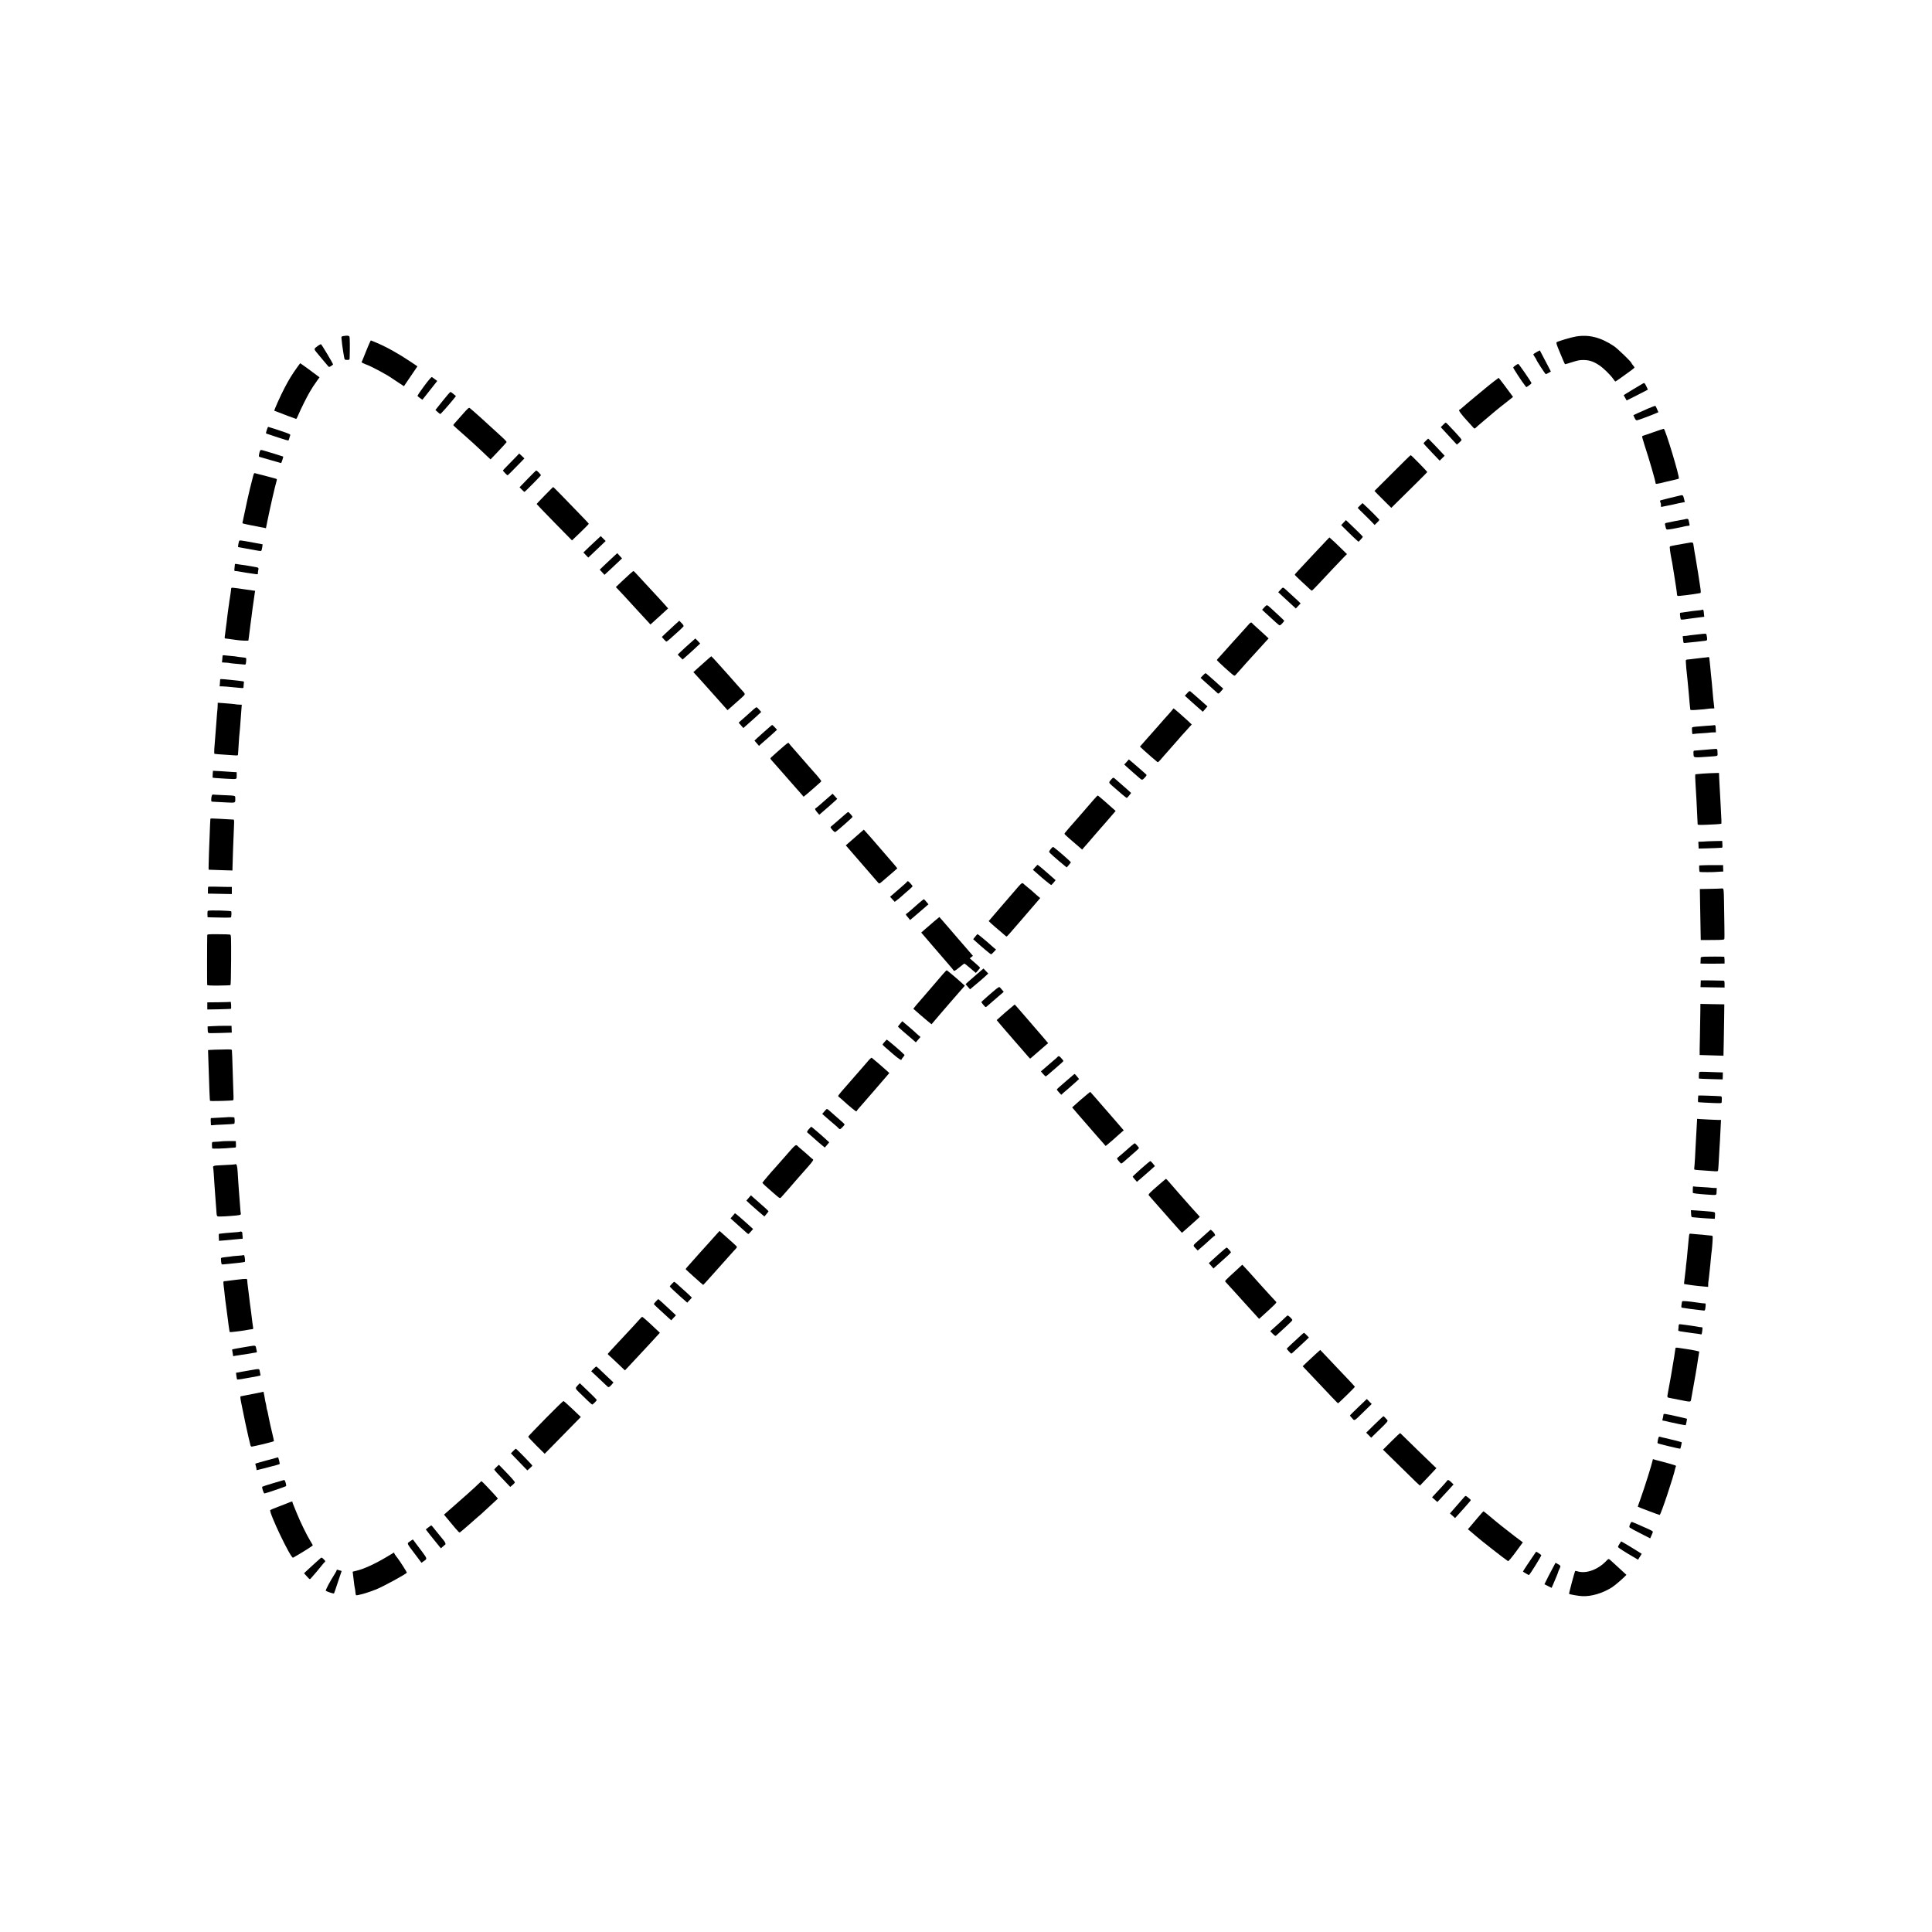 <?xml version="1.0" standalone="no"?>
<!DOCTYPE svg PUBLIC "-//W3C//DTD SVG 20010904//EN"
 "http://www.w3.org/TR/2001/REC-SVG-20010904/DTD/svg10.dtd">
<svg version="1.0" xmlns="http://www.w3.org/2000/svg"
 width="3150pt" height="3150pt" viewBox="0 0 3150 3150"
 preserveAspectRatio="xMidYMid meet">
<g transform="translate(0,3150) scale(0.1,-0.1)"
fill="#000000" stroke="none">
<path d="M5600 26021 c-30 -5 -35 -10 -33 -31 2 -38 21 -189 27 -215 2 -5 6
-32 10 -60 13 -83 13 -84 56 -83 40 0 40 1 41 42 5 155 3 324 -3 337 -7 17
-38 20 -98 10z"/>
<path d="M25692 26013 c-73 -12 -285 -75 -311 -92 -11 -7 -4 -33 39 -137 46
-113 89 -213 96 -222 1 -2 45 10 97 27 114 36 137 41 202 41 95 0 166 -23 260
-86 66 -43 182 -157 227 -221 16 -24 32 -43 36 -43 4 0 55 34 112 76 58 42
126 92 153 111 26 19 47 38 47 41 0 4 -11 20 -25 36 -14 16 -25 33 -25 37 0
17 -229 238 -285 275 -217 145 -410 193 -623 157z"/>
<path d="M5997 25843 c-25 -60 -56 -135 -68 -168 -12 -33 -26 -65 -31 -72 -10
-12 15 -26 105 -59 33 -12 213 -105 272 -141 11 -7 27 -15 35 -19 8 -4 26 -15
40 -25 14 -9 72 -48 130 -86 l106 -70 31 46 c17 25 67 98 110 162 l79 116
-105 71 c-203 136 -391 241 -569 317 -46 19 -85 35 -86 35 -2 0 -24 -48 -49
-107z"/>
<path d="M5184 25862 c-66 -48 -67 -52 -31 -97 68 -82 192 -231 203 -242 8 -8
19 -6 42 9 18 11 32 23 32 27 0 14 -185 324 -196 328 -6 2 -28 -9 -50 -25z"/>
<path d="M25052 25759 c-29 -16 -52 -33 -52 -37 0 -4 11 -24 25 -44 14 -20 25
-40 25 -43 0 -13 144 -235 153 -235 5 0 26 9 46 21 l37 21 -39 76 c-41 80
-138 265 -141 269 -1 1 -25 -11 -54 -28z"/>
<path d="M4839 25502 c-77 -107 -127 -189 -197 -322 -70 -134 -176 -369 -169
-377 3 -2 11 -6 19 -7 7 -2 27 -9 43 -16 59 -25 287 -110 294 -110 5 0 21 30
36 68 40 94 138 292 188 376 40 68 54 89 124 189 l33 45 -113 84 c-61 46 -133
98 -158 115 l-45 31 -55 -76z"/>
<path d="M24710 25543 c-19 -13 -36 -28 -38 -34 -4 -9 144 -235 191 -293 l23
-29 42 28 c23 15 42 33 42 39 -1 15 -203 309 -215 312 -6 1 -26 -9 -45 -23z"/>
<path d="M6917 25208 c-63 -84 -112 -157 -110 -163 2 -5 21 -22 42 -36 l38
-26 49 61 c27 33 81 102 121 153 l72 92 -37 27 c-20 15 -42 31 -49 36 -8 6
-47 -38 -126 -144z"/>
<path d="M24359 25283 c-88 -69 -70 -54 -299 -244 -102 -85 -201 -168 -220
-186 -19 -18 -38 -33 -42 -33 -31 0 20 -71 154 -215 25 -27 56 -61 67 -74 23
-26 22 -27 80 29 9 8 57 49 106 90 50 41 92 77 95 80 5 6 133 112 160 133 8 7
59 46 112 88 l97 77 -31 43 c-53 73 -200 269 -203 269 -2 0 -36 -26 -76 -57z"/>
<path d="M26790 25249 c-43 -24 -259 -154 -286 -172 l-31 -20 24 -43 24 -43
127 63 c70 35 148 75 174 89 l46 25 -24 50 c-28 58 -33 63 -54 51z"/>
<path d="M7217 24963 l-118 -148 36 -32 c19 -18 39 -33 44 -33 8 0 128 135
216 243 l39 49 -40 34 c-21 18 -44 33 -49 34 -6 0 -64 -66 -128 -147z"/>
<path d="M26875 24841 c-60 -27 -140 -62 -177 -79 l-67 -31 19 -43 c15 -32 25
-42 40 -41 21 3 221 77 302 112 l47 20 -21 48 c-11 26 -23 51 -27 55 -3 4 -55
-15 -116 -41z"/>
<path d="M7549 24753 c-52 -58 -109 -122 -126 -142 -18 -20 -33 -39 -33 -42 0
-3 28 -30 61 -59 34 -30 67 -59 73 -65 6 -5 31 -28 56 -49 51 -44 203 -183
259 -236 21 -19 65 -61 98 -93 l61 -57 129 135 c70 74 130 140 132 146 2 6
-16 29 -40 51 -24 22 -71 66 -105 97 -165 153 -417 380 -455 408 -13 11 -30
-3 -110 -94z"/>
<path d="M23528 24573 l-37 -38 60 -65 c33 -36 92 -100 131 -142 l71 -77 38
32 c20 18 38 37 38 44 1 11 -28 46 -113 137 -109 117 -138 146 -145 146 -4 0
-23 -17 -43 -37z"/>
<path d="M4365 24530 c-3 -5 -12 -29 -19 -54 -13 -42 -13 -44 8 -49 11 -3 93
-30 181 -60 88 -30 163 -52 168 -48 4 4 9 16 11 27 2 10 9 31 14 45 11 27 10
27 -81 60 -78 28 -266 89 -273 89 -2 0 -6 -4 -9 -10z"/>
<path d="M26960 24454 c-85 -30 -160 -56 -167 -57 -7 -2 -15 -6 -19 -9 -3 -4
14 -69 39 -145 76 -230 179 -586 180 -620 0 -19 13 -17 175 23 81 19 158 38
172 40 14 3 28 8 32 12 18 19 -222 813 -245 811 -7 0 -82 -25 -167 -55z"/>
<path d="M23248 24314 c-21 -19 -38 -38 -38 -42 0 -4 59 -70 132 -146 l131
-137 40 40 41 40 -49 53 c-70 76 -169 179 -196 205 l-24 22 -37 -35z"/>
<path d="M4240 24150 c-5 -10 -12 -35 -16 -57 -6 -37 -4 -41 17 -45 13 -3 94
-26 180 -52 86 -25 159 -46 162 -46 6 0 39 101 34 106 -3 3 -246 78 -315 97
-49 14 -53 14 -62 -3z"/>
<path d="M8417 24055 c-26 -27 -86 -88 -132 -135 -47 -47 -85 -88 -85 -92 0
-8 68 -78 76 -78 4 0 96 91 227 227 l47 49 -42 40 -43 40 -48 -51z"/>
<path d="M22920 24004 c-41 -41 -173 -173 -293 -292 l-217 -216 47 -50 c27
-27 88 -89 138 -138 l89 -88 63 62 c35 35 166 165 293 289 126 124 230 229
230 233 0 10 -261 276 -269 275 -3 0 -40 -34 -81 -75z"/>
<path d="M8603 23692 l-132 -137 36 -37 c21 -21 40 -38 44 -38 8 0 263 257
268 271 3 10 -65 80 -78 78 -3 0 -65 -62 -138 -137z"/>
<path d="M4127 23738 c-19 -67 -82 -328 -93 -383 -2 -11 -17 -81 -33 -155 -16
-74 -32 -147 -35 -163 -2 -15 -7 -36 -11 -46 -3 -11 -2 -22 3 -25 8 -5 216
-48 287 -60 17 -2 44 -7 60 -11 l31 -7 22 109 c50 244 122 560 151 660 9 32 9
33 -32 44 -23 6 -80 21 -127 34 -81 22 -132 35 -156 40 -6 2 -21 6 -32 9 -18
6 -22 0 -35 -46z"/>
<path d="M8883 23424 c-73 -74 -133 -138 -133 -142 1 -4 130 -139 288 -300
l288 -293 137 131 c75 73 137 135 137 140 0 4 -85 95 -189 201 -104 107 -233
240 -288 297 -55 56 -102 102 -104 102 -2 -1 -64 -62 -136 -136z"/>
<path d="M27385 23419 c-16 -5 -43 -11 -60 -14 -16 -3 -70 -16 -120 -29 -49
-13 -102 -27 -117 -30 -25 -6 -27 -8 -17 -34 6 -15 10 -28 10 -29 -4 -15 1
-53 7 -50 4 3 23 8 42 11 64 11 205 41 235 50 6 1 31 6 58 11 26 4 47 8 47 9
-1 0 -7 26 -14 56 -13 59 -22 64 -71 49z"/>
<path d="M22175 23259 l-39 -39 39 -41 c22 -22 71 -71 109 -107 38 -37 82 -81
98 -99 l30 -32 39 37 c21 20 39 41 39 45 0 8 -157 166 -241 243 l-34 31 -40
-38z"/>
<path d="M27479 23036 c-2 -2 -22 -6 -44 -9 -22 -3 -76 -13 -120 -22 -44 -10
-89 -19 -100 -21 -79 -15 -74 -10 -61 -67 9 -42 15 -52 31 -51 30 0 163 24
225 39 54 14 102 23 128 24 8 1 11 8 9 19 -3 9 -8 34 -12 55 -5 30 -10 37 -29
37 -12 0 -25 -2 -27 -4z"/>
<path d="M21905 22979 l-38 -41 112 -111 c63 -62 127 -123 143 -136 l29 -24
35 37 c19 20 34 40 34 44 0 7 -98 104 -231 230 l-45 42 -39 -41z"/>
<path d="M9750 22718 c-25 -22 -89 -82 -142 -133 l-96 -93 39 -41 40 -42 46
43 c25 24 89 84 142 135 l96 92 -40 40 -40 40 -45 -41z"/>
<path d="M21631 22692 c-24 -26 -105 -112 -180 -191 -75 -80 -167 -179 -206
-220 -38 -41 -85 -91 -102 -110 -18 -19 -33 -38 -33 -42 0 -4 50 -54 112 -111
62 -57 122 -113 135 -125 13 -13 28 -23 32 -23 5 0 60 55 122 122 168 180 297
317 391 414 l59 60 -97 95 c-53 52 -102 99 -108 104 -7 6 -28 24 -47 42 l-34
31 -44 -46z"/>
<path d="M3897 22673 c-11 -34 -19 -93 -14 -93 3 0 65 -11 138 -25 214 -40
227 -42 238 -36 5 4 13 29 16 56 l7 50 -129 24 c-255 47 -250 47 -256 24z"/>
<path d="M27495 22643 c-38 -7 -113 -20 -165 -29 -52 -9 -99 -20 -103 -24 -8
-7 5 -102 28 -220 3 -14 7 -36 10 -50 2 -14 11 -70 20 -125 9 -55 18 -111 20
-125 2 -14 11 -74 21 -135 9 -60 17 -118 16 -128 0 -10 5 -20 13 -23 11 -5
256 26 330 40 11 3 26 5 34 5 11 1 13 13 8 59 -4 31 -9 68 -12 82 -3 14 -7 43
-10 65 -4 33 -21 138 -61 380 -2 17 -10 57 -16 90 -6 33 -12 73 -14 90 -9 71
-5 69 -119 48z"/>
<path d="M10001 22423 c-35 -32 -100 -93 -144 -135 l-79 -76 39 -42 39 -42 74
68 c41 38 105 98 143 134 l69 66 -39 42 -39 43 -63 -58z"/>
<path d="M3830 22302 c0 -4 -3 -31 -6 -59 -6 -51 -5 -53 17 -54 13 0 31 -2 39
-4 54 -11 219 -37 299 -47 18 -2 32 3 27 10 -3 4 -1 26 4 48 10 45 7 50 -40
58 -19 3 -57 10 -85 15 -27 5 -68 12 -90 15 -100 13 -122 17 -143 21 -12 2
-22 1 -22 -3z"/>
<path d="M10270 22143 c-30 -27 -93 -86 -142 -132 l-87 -83 27 -28 c15 -15 64
-67 109 -116 110 -121 122 -133 233 -254 54 -58 119 -129 146 -158 l49 -54 25
22 c22 19 112 101 224 204 l39 36 -19 22 c-10 13 -36 41 -56 63 -20 22 -49 54
-64 70 -14 17 -52 57 -83 90 -31 33 -104 112 -162 175 -138 151 -175 190 -181
190 -3 0 -29 -21 -58 -47z"/>
<path d="M20878 21885 l-37 -41 97 -90 c53 -50 118 -109 144 -133 l46 -42 39
42 39 41 -55 53 c-31 28 -80 74 -110 101 -30 27 -63 58 -75 69 -47 44 -49 44
-88 0z"/>
<path d="M3769 21903 c0 -10 -2 -27 -4 -38 -2 -11 -7 -42 -10 -70 -3 -27 -8
-57 -10 -65 -2 -8 -7 -39 -10 -69 -4 -30 -9 -63 -11 -75 -2 -12 -6 -41 -9 -66
-3 -25 -7 -61 -10 -80 -3 -19 -7 -57 -10 -85 -3 -27 -7 -61 -10 -75 -2 -14 -7
-50 -10 -80 -3 -30 -8 -67 -11 -82 -3 -23 0 -28 16 -29 11 -1 23 -2 28 -3 4
-1 36 -6 72 -10 36 -5 72 -10 80 -11 52 -9 190 -15 190 -8 0 4 4 37 10 73 5
36 11 90 15 120 3 30 8 66 10 80 2 14 9 63 15 110 19 153 21 164 30 225 5 33
12 80 15 105 3 25 8 57 10 71 l5 26 -148 21 c-244 36 -242 36 -243 15z"/>
<path d="M20615 21599 l-37 -41 48 -45 c161 -149 218 -199 231 -206 11 -7 24
2 49 29 19 20 33 40 32 44 -2 4 -41 42 -88 85 -47 43 -105 97 -130 120 -65 59
-64 59 -105 14z"/>
<path d="M27749 21556 c-2 -2 -35 -7 -74 -10 -38 -3 -79 -8 -90 -10 -11 -2
-47 -7 -80 -12 -33 -4 -63 -8 -67 -10 -5 -1 -18 -2 -29 -3 -19 -1 -21 -5 -16
-51 3 -27 8 -53 11 -58 3 -5 26 -6 53 -2 27 5 111 16 189 26 l141 18 -3 25
c-2 14 -4 41 -6 59 -2 28 -15 41 -29 28z"/>
<path d="M10990 21302 c-46 -42 -110 -102 -142 -132 l-57 -55 32 -37 c18 -21
37 -38 42 -38 6 0 29 17 53 38 137 120 221 199 227 211 3 9 -8 29 -32 52 l-38
38 -85 -77z"/>
<path d="M20370 21331 c-8 -10 -51 -58 -95 -106 -44 -48 -87 -96 -95 -105 -8
-9 -48 -53 -88 -97 -39 -44 -89 -100 -110 -123 -20 -24 -61 -69 -89 -99 -29
-31 -53 -59 -53 -62 0 -11 241 -231 278 -253 8 -5 20 0 30 12 9 10 45 50 79
88 34 38 71 80 83 94 12 14 43 48 68 75 26 28 67 73 91 100 52 58 130 144 180
198 l35 37 -50 48 c-27 26 -88 81 -134 122 -47 41 -86 78 -88 83 -6 13 -27 7
-42 -12z"/>
<path d="M27705 21159 c-138 -15 -171 -19 -190 -23 -11 -3 -34 -5 -52 -5 -21
-1 -31 -5 -28 -13 3 -7 6 -33 8 -58 3 -41 6 -45 28 -43 76 6 314 32 345 38 21
5 23 23 8 93 -5 24 -2 24 -119 11z"/>
<path d="M11250 21013 c-47 -41 -111 -101 -143 -131 l-58 -55 40 -40 40 -40
83 73 c46 41 88 79 93 84 6 6 33 32 61 57 l50 46 -38 42 c-21 22 -40 41 -41
41 -1 -1 -40 -35 -87 -77z"/>
<path d="M3629 20808 c0 -7 -3 -34 -5 -60 l-5 -48 33 -2 c48 -2 80 -5 109 -11
15 -3 66 -8 115 -12 49 -4 99 -8 110 -10 19 -3 22 3 27 48 3 29 2 55 -1 58 -4
4 -38 10 -76 13 -38 4 -71 8 -75 10 -3 2 -46 7 -95 11 -49 4 -99 9 -112 11
-15 3 -24 -1 -25 -8z"/>
<path d="M11564 20773 c-17 -16 -58 -51 -90 -80 -32 -29 -84 -75 -114 -102
l-55 -50 31 -33 c17 -18 49 -53 71 -78 22 -25 51 -57 64 -71 26 -29 78 -87
269 -301 l122 -137 81 71 c45 39 111 98 146 130 71 67 72 52 -5 138 -18 19
-42 47 -55 61 -13 15 -47 53 -75 85 -29 33 -62 71 -75 85 -33 35 -160 177
-182 203 -35 40 -97 106 -100 106 -1 0 -16 -12 -33 -27z"/>
<path d="M27838 20784 c-2 -1 -34 -5 -73 -8 -38 -4 -104 -11 -145 -17 -41 -6
-88 -11 -105 -12 -26 -2 -30 -6 -29 -32 0 -34 14 -184 19 -218 2 -12 6 -56 10
-97 3 -41 8 -88 10 -105 2 -16 6 -59 9 -95 10 -122 19 -225 22 -240 1 -8 3
-21 3 -28 1 -10 21 -12 89 -7 87 5 182 15 211 20 9 2 33 4 54 4 l38 1 -6 58
c-3 31 -8 73 -11 92 -2 19 -6 64 -9 100 -7 96 -24 268 -30 315 -2 17 -7 65
-10 109 -4 43 -9 85 -10 95 -2 9 -4 28 -4 42 -1 16 -7 26 -16 26 -8 0 -16 -1
-17 -3z"/>
<path d="M19614 20489 l-39 -41 70 -64 c39 -36 95 -86 125 -112 30 -26 62 -55
71 -64 22 -25 29 -22 69 24 l34 40 -36 32 c-20 18 -71 64 -113 102 -78 70 -84
75 -121 106 -20 17 -22 16 -60 -23z"/>
<path d="M3589 20413 c-1 -10 -3 -37 -4 -60 l-4 -43 47 -1 c26 -1 56 -3 67 -4
11 -2 54 -6 95 -9 41 -4 99 -9 128 -12 51 -5 52 -5 53 23 0 15 3 40 5 56 3 19
0 27 -11 28 -8 1 -18 2 -22 3 -8 2 -118 15 -183 21 -180 18 -170 18 -171 -2z"/>
<path d="M19356 20198 l-38 -41 34 -31 c56 -52 132 -119 173 -155 22 -19 50
-43 63 -55 l23 -21 38 44 38 44 -41 36 c-23 20 -43 38 -46 41 -8 8 -173 153
-191 167 -13 11 -21 6 -53 -29z"/>
<path d="M3549 19998 c0 -24 -2 -50 -3 -58 -3 -13 -9 -90 -21 -255 -2 -22 -6
-74 -9 -115 -7 -77 -12 -149 -22 -282 -3 -43 -1 -78 3 -79 39 -5 72 -8 158
-13 55 -4 128 -9 163 -11 62 -4 62 -4 63 23 1 15 2 38 4 52 1 14 5 78 9 144 4
65 9 125 11 135 1 9 6 59 10 111 3 52 8 113 10 135 1 22 6 82 10 133 l7 92
-34 1 c-18 0 -40 2 -48 3 -26 6 -132 16 -222 22 l-88 6 -1 -44z"/>
<path d="M12289 19937 c-118 -107 -203 -182 -225 -200 -14 -11 -22 -23 -17
-26 4 -3 23 -23 40 -44 l33 -37 87 77 c49 43 93 82 99 88 6 5 32 30 58 53 l47
44 -33 38 c-18 21 -37 39 -43 39 -5 0 -26 -14 -46 -32z"/>
<path d="M19117 19930 c-8 -12 -34 -42 -58 -68 -24 -26 -59 -65 -78 -87 -19
-22 -62 -71 -96 -110 -34 -38 -116 -130 -181 -204 l-118 -134 64 -60 c36 -33
87 -78 114 -101 27 -22 57 -48 66 -56 9 -8 23 -21 33 -28 19 -16 13 -22 112
93 91 104 112 128 176 200 29 33 63 71 74 84 11 14 27 32 35 41 8 9 50 55 93
102 l77 86 -57 55 c-67 63 -232 207 -238 207 -2 0 -10 -9 -18 -20z"/>
<path d="M12560 19657 c-14 -12 -56 -49 -94 -82 -38 -33 -91 -80 -117 -105
l-48 -45 37 -43 37 -43 30 28 c17 15 46 41 65 57 19 15 72 62 117 103 l82 75
-36 39 c-20 21 -39 39 -42 39 -4 0 -17 -10 -31 -23z"/>
<path d="M27927 19674 c-1 -1 -49 -5 -107 -8 -58 -4 -134 -10 -170 -14 -64 -7
-65 -7 -64 -37 4 -93 2 -87 32 -81 15 3 74 8 132 11 58 3 114 8 125 10 11 2
39 4 61 4 l41 1 -2 38 c-1 20 -3 47 -4 59 -1 15 -7 21 -21 20 -12 -1 -22 -2
-23 -3z"/>
<path d="M12785 19339 c-60 -51 -186 -163 -211 -187 -19 -19 -18 -22 24 -68
20 -22 62 -69 92 -104 30 -34 60 -68 65 -74 6 -6 57 -65 115 -131 58 -66 109
-125 115 -131 5 -6 34 -38 64 -72 l53 -62 52 42 c45 38 191 164 223 195 7 6
13 15 13 19 0 6 -85 111 -100 124 -4 3 -51 57 -106 120 -54 63 -111 129 -126
145 -14 17 -36 41 -48 55 -12 14 -47 54 -78 89 -31 35 -61 70 -65 77 -12 21
-17 18 -82 -37z"/>
<path d="M27897 19284 c-1 -1 -47 -5 -102 -9 -88 -6 -125 -9 -173 -14 -9 -1
-13 -14 -11 -43 5 -78 -20 -73 274 -53 125 9 120 7 119 46 -4 87 1 80 -55 77
-28 -2 -51 -4 -52 -4z"/>
<path d="M18368 19076 l-38 -41 43 -40 c23 -22 72 -65 107 -95 36 -30 76 -65
90 -78 48 -45 55 -45 94 -1 30 32 34 42 24 52 -28 26 -176 156 -228 199 l-55
46 -37 -42z"/>
<path d="M3468 18879 c-2 -30 -3 -55 -2 -57 3 -5 61 -9 214 -18 196 -10 178
-15 179 51 l0 55 -32 1 c-18 1 -45 2 -62 4 -16 2 -89 7 -161 11 l-132 7 -4
-54z"/>
<path d="M27765 18887 c-66 -5 -121 -10 -122 -11 -6 -6 -5 -55 1 -151 10 -155
22 -372 31 -580 1 -38 3 -76 4 -84 1 -12 29 -13 169 -7 92 4 176 8 187 11 11
2 23 4 28 4 7 1 5 52 -8 286 -2 44 -7 136 -11 205 -4 69 -8 141 -9 160 -1 19
-4 67 -5 106 l-3 72 -71 -2 c-39 0 -125 -5 -191 -9z"/>
<path d="M18124 18798 c-52 -59 -52 -54 11 -111 117 -104 228 -197 236 -197 4
0 22 18 39 40 l32 41 -29 27 c-15 15 -67 60 -113 100 -47 41 -97 85 -112 98
-32 30 -39 30 -64 2z"/>
<path d="M13505 18498 c-38 -33 -99 -86 -134 -117 -34 -31 -67 -57 -72 -59
-17 -7 -9 -27 25 -67 l34 -39 63 55 c90 77 125 108 181 159 l49 45 -38 42 -38
42 -70 -61z"/>
<path d="M3461 18541 c-7 -5 -14 -31 -16 -60 -3 -46 -1 -51 19 -52 11 0 44 -2
71 -4 28 -2 105 -6 172 -9 134 -6 130 -8 129 63 -1 52 15 48 -196 57 -85 3
-157 8 -160 9 -3 2 -12 0 -19 -4z"/>
<path d="M17833 18463 c-33 -38 -71 -81 -84 -97 -13 -16 -31 -36 -39 -45 -9
-9 -56 -63 -105 -121 -50 -57 -97 -111 -105 -120 -28 -30 -125 -143 -137 -160
-14 -20 -24 -9 165 -172 l116 -100 24 29 c14 15 39 44 56 63 17 19 69 80 116
135 47 55 94 109 105 121 11 11 56 62 100 114 44 51 95 109 112 130 l33 38
-77 68 c-41 38 -90 80 -106 94 -17 14 -48 40 -68 58 -20 17 -39 32 -42 32 -3
0 -32 -30 -64 -67z"/>
<path d="M13808 18247 c-7 -6 -29 -25 -48 -41 -19 -15 -68 -58 -109 -95 -41
-36 -82 -72 -92 -79 -25 -17 -24 -21 15 -66 25 -28 38 -36 49 -30 27 16 277
236 277 245 0 11 -60 79 -70 79 -5 0 -15 -6 -22 -13z"/>
<path d="M3430 18146 c-1 -6 -3 -47 -5 -91 -12 -248 -28 -735 -23 -735 1 0 90
-3 196 -7 l192 -6 1 54 c2 117 14 441 24 670 4 81 3 106 -7 106 -386 22 -378
22 -378 9z"/>
<path d="M14044 17939 c-21 -18 -87 -76 -146 -128 l-108 -94 53 -61 c28 -33
54 -63 57 -66 4 -3 95 -108 204 -235 109 -126 206 -238 215 -248 16 -16 18
-16 51 10 53 44 119 101 192 165 l68 60 -29 37 c-17 20 -40 48 -53 62 -13 14
-102 117 -198 229 -96 112 -196 226 -221 253 l-45 50 -40 -34z"/>
<path d="M27837 17783 c-2 -1 -35 -3 -75 -5 l-72 -2 3 -56 2 -55 130 3 c113 3
216 7 250 11 6 0 10 13 9 29 -1 15 -3 39 -3 54 l-1 27 -121 -2 c-66 -1 -121
-3 -122 -4z"/>
<path d="M17133 17658 c-18 -21 -30 -44 -27 -51 6 -13 129 -122 228 -202 l58
-48 34 39 c18 21 33 41 34 44 0 10 -201 187 -280 246 -12 9 -21 4 -47 -28z"/>
<path d="M16876 17359 l-35 -41 32 -27 c17 -14 43 -37 57 -50 51 -48 201 -171
209 -171 4 0 22 18 40 40 l32 40 -28 24 c-15 13 -44 38 -63 56 -66 60 -197
170 -203 170 -3 0 -21 -19 -41 -41z"/>
<path d="M27754 17392 l-50 -3 0 -49 c1 -26 4 -51 8 -55 6 -7 234 -7 288 0 14
1 41 3 61 4 l36 1 -2 53 -1 52 -144 0 c-80 0 -168 -1 -196 -3z"/>
<path d="M14788 17123 c-1 -5 -52 -51 -113 -103 -60 -52 -122 -105 -136 -118
l-27 -23 38 -42 38 -41 35 27 c19 15 41 32 49 39 7 7 47 42 88 78 133 115 125
106 109 127 -50 63 -71 77 -81 56z"/>
<path d="M16607 17048 c-30 -35 -103 -119 -162 -188 -59 -69 -119 -139 -134
-155 -14 -17 -63 -74 -109 -127 l-82 -96 42 -40 c24 -22 74 -66 113 -98 38
-33 83 -71 100 -86 16 -16 33 -28 36 -28 7 0 56 54 133 145 32 38 61 72 65 75
3 3 31 34 61 70 30 36 59 70 65 76 13 14 41 47 143 166 l82 96 -27 22 c-16 12
-48 41 -73 64 -25 23 -67 59 -95 81 -27 22 -54 45 -60 50 -36 38 -40 37 -98
-27z"/>
<path d="M3395 17041 c-3 -2 -5 -28 -5 -58 l0 -53 78 -1 c42 -1 130 -2 195 -4
l117 -2 0 58 0 58 -107 1 c-60 1 -145 3 -191 4 -45 1 -85 0 -87 -3z"/>
<path d="M28065 17014 c-5 -2 -86 -4 -180 -6 l-170 -3 3 -190 c2 -105 5 -278
7 -385 1 -107 3 -209 4 -226 l1 -31 190 1 c160 1 191 3 194 16 3 8 3 103 1
210 -2 107 -5 288 -6 402 -3 176 -6 207 -19 211 -8 2 -19 2 -25 1z"/>
<path d="M14985 16778 c-38 -34 -99 -86 -133 -117 -35 -31 -68 -57 -73 -59
-13 -5 -11 -18 4 -34 7 -7 22 -26 34 -41 l21 -28 104 88 c57 48 114 97 128
110 14 12 35 30 47 41 l21 18 -35 42 c-19 23 -38 42 -41 41 -4 0 -38 -28 -77
-61z"/>
<path d="M3390 16650 c-6 -3 -9 -28 -8 -56 l3 -49 55 -2 c157 -5 321 -6 325
-1 8 8 12 87 5 99 -8 12 -361 21 -380 9z"/>
<path d="M15225 16473 c-49 -42 -116 -99 -147 -127 l-58 -51 206 -240 c114
-132 229 -266 258 -299 28 -32 55 -65 59 -72 13 -23 25 -17 102 46 40 33 76
60 79 60 4 0 47 -34 96 -76 l90 -77 35 39 c19 21 34 42 35 46 0 3 -38 39 -85
80 l-84 73 26 20 26 21 -99 115 c-111 128 -144 167 -159 183 -5 6 -35 40 -65
76 -30 36 -57 67 -60 70 -3 3 -32 37 -65 75 -33 39 -69 80 -80 92 l-20 21 -90
-75z"/>
<path d="M3379 16252 c-3 -71 -4 -800 -1 -810 3 -9 48 -12 186 -11 99 1 186 4
192 6 7 2 11 135 12 412 1 378 0 409 -16 413 -10 3 -97 6 -195 6 -161 1 -177
0 -178 -16z"/>
<path d="M15900 16229 l-33 -42 49 -44 c88 -80 235 -203 243 -203 4 0 24 18
44 39 l37 40 -28 21 c-15 12 -45 38 -67 59 -49 46 -201 171 -207 171 -3 0 -20
-19 -38 -41z"/>
<path d="M27793 15902 c-40 -2 -63 -7 -64 -15 0 -7 -2 -31 -2 -55 l-2 -42 40
-1 c59 -2 211 -2 287 0 l66 1 0 55 c-1 30 -4 55 -7 56 -20 3 -267 3 -318 1z"/>
<path d="M15935 15623 c-55 -47 -121 -104 -146 -127 l-46 -42 36 -42 37 -42
99 83 c55 45 122 103 149 129 l49 45 -39 41 -39 41 -100 -86z"/>
<path d="M15418 15666 c-20 -20 -67 -74 -128 -146 -30 -36 -59 -70 -65 -76
-11 -13 -24 -28 -150 -174 -49 -58 -98 -114 -108 -125 -10 -11 -32 -36 -47
-56 l-29 -36 47 -41 c26 -22 56 -49 67 -59 11 -10 57 -49 101 -86 l82 -67 143
168 c79 92 156 181 170 197 15 17 73 83 128 147 l102 117 -32 28 c-18 15 -39
35 -48 44 -30 29 -209 179 -214 179 -3 0 -12 -6 -19 -14z"/>
<path d="M27729 15488 c-1 -15 -1 -40 -2 -55 l-1 -28 196 -3 196 -3 0 56 c0
49 -3 55 -22 56 -11 1 -99 3 -193 4 l-173 1 -1 -28z"/>
<path d="M16244 15377 c-62 -49 -244 -210 -244 -215 0 -9 62 -82 70 -82 5 0
15 6 22 13 7 7 54 47 103 89 50 42 108 92 130 112 l40 35 -31 37 c-16 21 -34
39 -40 41 -5 1 -27 -12 -50 -30z"/>
<path d="M3760 15166 c-3 -3 -90 -6 -193 -7 l-187 -2 0 -58 0 -58 191 3 c104
2 192 6 195 9 3 2 4 30 2 62 -2 31 -5 54 -8 51z"/>
<path d="M27723 15013 c-1 -65 -4 -252 -7 -415 -4 -164 -6 -298 -4 -299 2 0
90 -3 196 -6 l192 -6 1 49 c0 27 2 110 4 184 2 74 5 241 6 370 l3 235 -195 3
-195 4 -1 -119z"/>
<path d="M16470 15060 c-41 -34 -108 -91 -147 -127 l-73 -65 48 -57 c26 -31
52 -61 57 -67 6 -6 30 -35 55 -64 25 -29 50 -58 56 -64 5 -6 39 -45 74 -86 35
-41 67 -77 70 -80 3 -3 45 -51 93 -107 48 -57 90 -103 92 -103 3 0 13 8 182
155 l112 97 -82 97 c-45 53 -84 98 -87 101 -3 3 -46 52 -95 110 -50 58 -94
110 -100 116 -5 6 -32 37 -60 69 -27 32 -66 76 -85 98 l-36 39 -74 -62z"/>
<path d="M14676 14808 c-20 -23 -36 -44 -35 -47 0 -5 157 -142 223 -196 6 -5
24 -21 40 -35 l28 -25 38 44 38 44 -31 26 c-18 14 -39 33 -47 42 -8 9 -61 55
-117 103 l-102 86 -35 -42z"/>
<path d="M3475 14770 l-90 -5 1 -37 c3 -81 -6 -74 102 -72 53 0 141 3 194 5
l97 3 -2 55 -2 56 -105 0 c-58 0 -145 -2 -195 -5z"/>
<path d="M14423 14513 c-18 -20 -33 -39 -33 -43 0 -8 30 -36 173 -158 96 -82
137 -107 137 -84 0 4 11 20 25 36 14 16 24 32 23 36 -3 6 -98 93 -154 140 -73
62 -132 110 -135 110 -2 0 -19 -17 -36 -37z"/>
<path d="M3429 14382 l-37 -3 3 -97 c18 -562 24 -725 30 -731 5 -5 204 -2 310
4 22 2 48 3 58 4 16 1 17 12 12 134 -2 72 -7 224 -11 337 -6 209 -10 310 -13
343 -1 18 -11 19 -158 15 -87 -1 -174 -4 -194 -6z"/>
<path d="M17245 14270 c-4 -6 -34 -33 -68 -61 -34 -28 -80 -68 -102 -88 -22
-20 -54 -48 -72 -62 l-32 -27 35 -41 c20 -22 39 -41 43 -41 7 0 40 28 180 150
124 108 116 98 99 118 -9 9 -24 27 -34 40 -20 24 -39 28 -49 12z"/>
<path d="M14154 14202 c-27 -31 -61 -70 -75 -87 -15 -16 -79 -91 -144 -165
-64 -74 -129 -149 -144 -165 -136 -155 -136 -155 -112 -171 12 -9 45 -37 74
-64 83 -77 197 -170 207 -170 6 0 10 3 10 8 0 4 15 23 33 43 17 20 43 49 57
65 38 45 154 178 160 184 3 3 32 36 65 75 33 38 72 83 86 100 15 16 50 57 78
90 l51 60 -33 30 c-48 45 -240 210 -253 218 -7 4 -32 -17 -60 -51z"/>
<path d="M27706 14021 c-7 -11 -11 -100 -5 -106 3 -2 91 -7 196 -9 l190 -5 2
57 1 57 -102 3 c-57 2 -142 5 -190 7 -48 2 -90 0 -92 -4z"/>
<path d="M17479 13957 c-20 -17 -84 -72 -142 -122 -58 -49 -106 -94 -106 -98
-1 -4 15 -26 35 -47 l37 -40 36 33 c21 17 63 54 95 81 31 27 80 70 108 96 l51
47 -33 42 c-18 22 -36 41 -39 41 -3 0 -22 -15 -42 -33z"/>
<path d="M17727 13659 c-50 -40 -170 -144 -219 -190 l-27 -25 81 -95 c44 -51
97 -112 117 -135 20 -23 57 -65 83 -95 25 -30 56 -65 68 -79 32 -38 131 -150
166 -189 l31 -35 29 23 c35 27 147 125 189 165 16 15 41 37 54 47 l23 19 -118
137 c-65 76 -121 140 -124 143 -3 3 -34 39 -70 80 -36 41 -69 80 -75 86 -5 6
-30 35 -55 64 -25 29 -58 67 -75 85 l-30 33 -48 -39z"/>
<path d="M27689 13638 c0 -1 -2 -27 -4 -55 -3 -36 0 -53 8 -54 61 -5 122 -8
240 -13 136 -5 137 -5 138 17 5 78 3 90 -15 93 -31 4 -366 16 -367 12z"/>
<path d="M13461 13402 c-8 -9 -24 -27 -35 -40 l-20 -23 24 -22 c47 -42 165
-144 189 -163 13 -10 33 -29 44 -41 11 -13 26 -23 33 -23 11 0 74 64 74 76 0
8 -13 20 -120 113 -52 46 -110 96 -127 112 -37 33 -43 34 -62 11z"/>
<path d="M3697 13284 c-2 -1 -224 -13 -258 -14 -5 0 -5 -55 0 -113 1 -4 11 -5
24 -3 12 3 93 8 180 11 87 3 165 9 173 12 12 4 14 45 5 104 -1 5 -117 8 -124
3z"/>
<path d="M27669 13227 c-1 -18 -2 -48 -4 -67 -1 -19 -5 -100 -10 -180 -4 -80
-8 -163 -10 -185 -1 -22 -6 -101 -9 -175 -4 -74 -10 -147 -12 -162 -3 -18 0
-28 8 -29 7 0 20 -2 29 -4 9 -1 63 -6 120 -9 57 -4 132 -9 167 -12 45 -3 62
-1 63 8 0 7 2 21 4 31 2 10 6 80 10 155 3 75 8 155 10 177 3 39 10 157 20 368
l5 97 -38 0 c-43 0 -222 9 -299 14 l-53 4 -1 -31z"/>
<path d="M13187 13089 c-27 -32 -33 -44 -24 -53 7 -6 48 -43 92 -81 44 -39 82
-72 85 -75 3 -3 28 -24 57 -48 l51 -42 36 42 36 43 -38 35 c-52 50 -250 220
-255 220 -2 0 -20 -19 -40 -41z"/>
<path d="M3647 12894 c-2 -2 -137 -12 -178 -13 -15 -1 -17 -24 -10 -105 1 -8
214 -2 306 9 17 1 42 3 57 4 26 1 27 3 25 54 l-2 52 -98 1 c-54 0 -98 -1 -100
-2z"/>
<path d="M18435 12809 c-33 -28 -91 -79 -129 -113 -38 -33 -76 -66 -85 -72
-13 -10 -10 -17 18 -53 18 -22 37 -41 42 -41 5 0 22 11 37 24 196 170 252 220
252 228 0 10 -60 78 -69 78 -3 0 -33 -23 -66 -51z"/>
<path d="M12799 12643 c-95 -109 -176 -200 -179 -203 -20 -18 -190 -219 -190
-224 0 -8 72 -75 180 -167 118 -101 104 -96 142 -53 18 21 42 48 53 60 25 28
47 52 169 194 55 63 104 120 110 125 6 6 50 56 99 112 71 83 84 104 71 111 -8
5 -34 26 -57 48 -23 22 -71 64 -107 94 -36 30 -67 57 -70 60 -48 48 -33 58
-221 -157z"/>
<path d="M18606 12446 c-76 -68 -138 -126 -138 -130 0 -4 16 -25 35 -46 l34
-39 92 79 c50 43 116 101 146 128 l55 50 -33 41 c-17 22 -36 40 -42 40 -5 0
-72 -55 -149 -123z"/>
<path d="M3829 12516 c-2 -2 -67 -7 -144 -10 -77 -4 -151 -8 -165 -9 -29 -3
-52 -15 -46 -26 3 -4 7 -52 11 -106 3 -55 8 -126 10 -157 3 -31 7 -94 10 -140
3 -46 8 -108 10 -138 3 -30 8 -95 11 -143 9 -133 2 -122 75 -121 35 0 105 4
154 8 164 12 179 16 171 44 -3 10 -8 60 -11 112 -3 52 -8 111 -10 130 -2 19
-7 78 -10 130 -4 52 -8 115 -10 140 -2 25 -6 97 -10 160 -7 103 -14 129 -36
130 -3 0 -8 -2 -10 -4z"/>
<path d="M18905 12192 c-172 -149 -188 -167 -173 -183 7 -8 40 -45 73 -84 33
-38 67 -76 75 -85 8 -9 28 -32 45 -51 16 -19 48 -54 70 -79 22 -25 67 -76 100
-114 64 -73 79 -89 138 -155 l38 -41 82 72 c45 39 111 98 146 130 l63 59 -28
32 c-45 48 -65 70 -125 138 -31 35 -112 127 -180 204 -68 77 -144 164 -168
193 -24 28 -47 52 -50 52 -3 -1 -51 -40 -106 -88z"/>
<path d="M27600 12111 c0 -28 0 -54 0 -58 -1 -9 74 -19 220 -29 183 -12 165
-18 168 49 l3 57 -38 1 c-21 0 -47 2 -58 4 -11 2 -78 7 -150 11 -71 3 -133 8
-137 11 -5 2 -8 -19 -8 -46z"/>
<path d="M12206 11968 l-37 -43 63 -59 c35 -32 101 -90 147 -129 l84 -71 33
39 c19 22 34 43 34 46 0 6 -97 95 -185 170 -22 19 -42 36 -45 39 -3 3 -17 15
-31 28 l-26 23 -37 -43z"/>
<path d="M27572 11712 c3 -49 6 -57 23 -58 11 -1 46 -4 77 -7 32 -4 109 -9
172 -13 l114 -6 4 47 c2 25 1 51 -2 55 -3 5 -26 11 -50 14 -66 6 -184 16 -268
21 l-73 4 3 -57z"/>
<path d="M11947 11677 l-36 -42 28 -25 c15 -14 61 -55 102 -92 132 -119 154
-138 160 -138 4 0 23 18 42 41 l36 41 -122 110 c-67 60 -134 118 -148 128
l-26 19 -36 -42z"/>
<path d="M19694 11412 c-22 -20 -86 -77 -142 -127 -112 -99 -109 -86 -46 -151
l22 -23 43 37 c43 36 76 65 174 155 28 26 53 47 58 47 18 0 4 39 -26 68 -18
18 -35 32 -37 32 -3 0 -23 -17 -46 -38z"/>
<path d="M11702 11398 c-53 -58 -92 -102 -145 -162 -57 -64 -68 -76 -142 -157
-45 -49 -124 -139 -206 -232 -16 -17 -29 -35 -29 -38 0 -4 15 -20 34 -36 19
-16 63 -56 98 -89 35 -32 84 -76 109 -97 l44 -37 40 42 c22 24 69 76 105 117
36 41 70 79 76 85 11 12 64 72 184 206 41 47 84 94 95 106 58 61 57 59 38 80
-10 11 -75 70 -145 132 l-126 112 -30 -32z"/>
<path d="M3909 11416 c-2 -2 -49 -6 -104 -10 -86 -6 -165 -13 -225 -21 -15 -2
-15 -7 -11 -86 l1 -30 73 6 c106 9 144 13 227 21 41 5 78 7 82 6 4 -1 6 15 4
36 -3 20 -5 47 -5 60 -1 19 -27 31 -42 18z"/>
<path d="M27545 11380 c-3 -4 -7 -32 -10 -61 -4 -50 -11 -121 -20 -209 -2 -19
-6 -68 -10 -109 -4 -41 -8 -83 -10 -92 -2 -10 -7 -53 -10 -96 -4 -43 -13 -115
-19 -161 -7 -46 -10 -85 -7 -87 3 -1 30 -6 60 -10 30 -4 61 -8 70 -10 23 -4
114 -14 194 -21 l67 -6 1 39 c0 21 2 47 5 58 2 11 6 40 8 65 9 93 17 166 21
195 2 17 6 66 10 110 4 44 8 87 10 95 5 20 19 184 19 234 1 37 0 39 -34 41
-19 2 -55 5 -80 8 -25 4 -85 9 -134 12 -48 4 -97 8 -107 10 -10 2 -21 0 -24
-5z"/>
<path d="M19965 11134 c-45 -38 -133 -116 -198 -176 l-58 -53 38 -43 38 -44
26 24 c14 13 46 41 71 63 112 98 188 170 188 177 0 10 -61 78 -69 78 -3 0 -19
-12 -36 -26z"/>
<path d="M3969 11036 c-3 -3 -47 -8 -99 -11 -52 -4 -97 -8 -100 -10 -3 -2 -39
-6 -80 -10 -41 -4 -79 -10 -84 -15 -4 -4 -5 -31 -1 -58 6 -47 8 -50 33 -47 15
2 59 6 97 9 144 13 246 26 257 32 4 2 4 26 1 52 -5 45 -14 67 -24 58z"/>
<path d="M20160 10792 c-195 -178 -194 -177 -178 -193 8 -8 81 -88 163 -179
82 -91 154 -170 159 -176 6 -6 43 -46 81 -89 39 -43 87 -96 107 -118 l37 -40
48 43 c218 197 243 223 230 234 -7 6 -53 56 -103 111 -49 55 -98 109 -109 120
-11 12 -51 57 -90 100 -113 127 -167 187 -210 232 l-40 43 -95 -88z"/>
<path d="M3850 10634 c-58 -7 -118 -15 -135 -17 -16 -3 -40 -6 -53 -6 -25 -1
-25 -4 -7 -141 3 -19 7 -62 10 -95 3 -33 8 -71 10 -85 2 -14 7 -43 9 -65 11
-94 19 -151 22 -169 2 -10 6 -44 10 -75 3 -31 8 -63 9 -72 2 -9 6 -40 10 -70
4 -30 9 -56 11 -58 4 -4 178 16 249 29 56 11 103 18 123 19 10 1 12 11 7 39
-3 20 -8 55 -11 77 -2 22 -6 56 -9 75 -2 19 -9 73 -15 120 -6 47 -13 96 -15
110 -2 14 -11 88 -20 165 -9 77 -18 149 -20 160 -2 11 -4 33 -4 48 -1 32 3 32
-181 11z"/>
<path d="M10952 10565 c-18 -19 -32 -37 -32 -40 0 -6 102 -103 169 -162 25
-21 61 -52 80 -70 l36 -32 38 41 38 41 -38 37 c-21 20 -69 65 -108 99 -38 35
-84 77 -102 92 -17 16 -35 29 -41 29 -5 0 -23 -16 -40 -35z"/>
<path d="M10696 10283 c-20 -21 -36 -40 -36 -44 0 -6 92 -93 234 -221 l50 -45
38 41 39 41 -88 83 c-48 46 -113 106 -144 133 l-57 49 -36 -37z"/>
<path d="M27427 10283 c-3 -4 -8 -29 -11 -55 -5 -36 -3 -48 6 -49 7 0 20 -2
28 -4 32 -6 168 -25 224 -30 33 -3 74 -8 91 -11 31 -5 33 -3 39 33 8 51 8 83
-1 81 -7 -2 -79 7 -147 17 -121 18 -224 27 -229 18z"/>
<path d="M20984 10047 c-19 -21 -226 -211 -251 -231 l-23 -20 41 -42 c32 -33
45 -40 54 -31 7 7 48 44 91 83 44 39 102 94 130 121 50 47 51 49 35 68 -39 46
-66 64 -77 52z"/>
<path d="M10434 9996 c-16 -18 -72 -79 -124 -136 -135 -146 -142 -154 -275
-295 -66 -70 -122 -132 -124 -137 -2 -6 2 -13 8 -17 6 -4 50 -45 98 -91 49
-46 107 -102 130 -123 l42 -40 43 45 c43 46 216 230 318 341 30 33 64 70 75
81 11 12 46 49 77 84 l57 62 -82 77 c-111 106 -199 183 -207 183 -4 0 -20 -15
-36 -34z"/>
<path d="M27369 9883 c0 -16 -3 -40 -5 -55 -5 -30 -4 -30 81 -42 126 -19 176
-25 225 -31 30 -4 58 -9 62 -11 11 -7 16 7 23 64 6 50 5 52 -17 53 -13 0 -30
2 -38 4 -39 9 -293 45 -317 45 -7 0 -13 -12 -14 -27z"/>
<path d="M21204 9722 c-134 -122 -224 -207 -224 -212 0 -8 66 -80 74 -80 4 0
17 10 30 23 13 12 45 42 72 66 27 24 80 73 117 109 l68 65 -37 38 c-21 22 -41
39 -44 39 -3 -1 -28 -22 -56 -48z"/>
<path d="M4070 9550 c-25 -4 -65 -11 -90 -15 -65 -10 -193 -34 -195 -37 -1 -2
3 -27 8 -56 l9 -54 34 7 c19 3 51 8 72 11 47 6 203 31 242 39 8 2 21 4 28 4 8
1 11 8 9 19 -3 9 -8 34 -12 55 -7 41 -13 43 -105 27z"/>
<path d="M27319 9523 c0 -4 -2 -17 -5 -28 -2 -11 -6 -37 -9 -59 -6 -45 -7 -53
-35 -216 -11 -69 -23 -138 -26 -155 -8 -46 -42 -234 -53 -290 -11 -56 -8 -61
34 -68 17 -3 86 -16 155 -30 188 -38 183 -38 192 3 7 34 61 339 73 410 6 39
16 95 21 125 2 11 7 40 10 65 3 25 7 52 9 60 2 8 7 38 11 65 3 28 8 53 10 56
4 6 -114 31 -211 44 -77 11 -105 15 -140 21 -19 3 -35 2 -36 -3z"/>
<path d="M21451 9423 c-41 -38 -106 -97 -143 -133 l-69 -66 43 -45 c24 -25
104 -109 178 -188 227 -242 351 -371 355 -371 9 0 275 260 275 269 0 3 -34 42
-76 86 -42 44 -135 143 -208 219 -72 76 -165 174 -206 218 l-75 78 -74 -67z"/>
<path d="M9677 9182 l-38 -39 127 -119 c69 -65 132 -125 140 -132 17 -16 32
-8 69 35 l27 33 -104 98 c-149 143 -170 162 -177 162 -4 0 -24 -17 -44 -38z"/>
<path d="M4075 9158 c-55 -9 -109 -19 -120 -21 -11 -3 -40 -8 -64 -12 l-43 -7
6 -51 c4 -28 9 -54 11 -57 3 -4 37 -1 77 6 40 7 114 20 163 29 152 27 146 25
141 43 -2 10 -7 34 -11 55 -7 43 -2 43 -160 15z"/>
<path d="M9423 8917 c-49 -53 -49 -52 29 -128 40 -39 100 -97 134 -130 33 -32
65 -59 70 -59 11 0 74 64 74 74 0 7 -89 96 -218 218 l-59 56 -30 -31z"/>
<path d="M4260 8800 c-19 -4 -51 -10 -70 -14 -88 -16 -256 -49 -266 -52 -8 -2
-6 -29 7 -96 11 -51 22 -106 25 -123 9 -56 75 -360 95 -445 12 -47 22 -93 25
-103 9 -48 16 -57 37 -52 128 27 176 38 256 59 51 13 95 26 97 28 2 3 -10 59
-26 125 -16 67 -31 132 -34 145 -2 13 -12 56 -20 95 -9 40 -18 87 -21 105 -3
17 -8 35 -10 39 -3 4 -7 24 -10 44 -2 21 -7 45 -9 54 -3 9 -8 30 -11 46 -3 17
-10 58 -16 93 -6 34 -12 61 -13 61 0 -1 -17 -5 -36 -9z"/>
<path d="M22148 8559 c-76 -72 -138 -134 -138 -138 0 -4 16 -24 36 -45 42 -45
24 -55 194 111 l125 122 -40 40 -40 41 -137 -131z"/>
<path d="M8895 8373 c-154 -156 -281 -290 -283 -296 -1 -7 59 -72 133 -146
l136 -134 176 179 c96 98 229 233 294 300 l119 121 -135 129 c-75 71 -141 130
-148 131 -6 1 -138 -127 -292 -284z"/>
<path d="M27122 8438 c-1 -18 -12 -70 -17 -85 -2 -7 -1 -13 3 -14 20 -2 62
-11 116 -25 67 -17 259 -55 261 -51 4 7 23 102 20 105 -4 4 -302 71 -346 77
-25 4 -36 2 -37 -7z"/>
<path d="M22412 8276 l-137 -135 41 -41 40 -41 139 135 c127 123 137 136 124
153 -22 28 -58 63 -64 63 -3 0 -67 -61 -143 -134z"/>
<path d="M22687 8002 l-138 -138 239 -234 c131 -129 266 -261 300 -294 l63
-58 70 73 c39 41 100 105 135 143 l64 69 -29 26 c-21 19 -526 508 -561 545 -3
3 -68 -57 -143 -132z"/>
<path d="M27032 8028 c-7 -28 -9 -55 -5 -59 10 -9 340 -89 368 -89 5 0 28 101
24 105 -5 4 -240 64 -279 71 -23 4 -35 7 -81 20 -12 3 -18 -8 -27 -48z"/>
<path d="M8367 7842 l-37 -38 134 -139 134 -139 40 35 c22 19 41 38 41 43 1 9
-259 276 -269 276 -3 0 -23 -17 -43 -38z"/>
<path d="M4495 7729 c-16 -5 -97 -27 -180 -49 -82 -23 -151 -42 -152 -44 -2
-1 3 -23 11 -49 7 -25 11 -48 8 -51 -9 -10 5 -7 126 24 190 49 247 65 251 70
6 8 -20 110 -27 109 -4 -1 -20 -5 -37 -10z"/>
<path d="M26949 7709 c0 -2 -2 -11 -4 -19 -14 -70 -127 -429 -195 -620 -27
-74 -48 -135 -47 -136 21 -12 344 -134 357 -134 18 0 225 619 255 763 2 9 6
21 10 26 3 5 1 12 -5 16 -11 7 -196 59 -280 80 -30 7 -63 16 -72 20 -10 4 -18
6 -19 4z"/>
<path d="M8097 7584 c-20 -19 -37 -39 -37 -44 0 -10 45 -60 182 -202 l77 -81
35 29 c19 16 37 35 40 41 5 12 -47 72 -189 218 l-71 73 -37 -34z"/>
<path d="M4615 7365 c-5 -2 -82 -25 -170 -50 -88 -26 -164 -51 -169 -55 -10
-10 22 -110 36 -110 16 0 342 111 351 119 11 10 -14 101 -28 100 -5 0 -14 -2
-20 -4z"/>
<path d="M23593 7356 c-4 -7 -48 -57 -98 -111 -49 -53 -103 -111 -118 -127
l-28 -31 43 -38 43 -38 50 53 c28 29 87 93 132 143 l82 90 -37 36 c-41 40 -56
45 -69 23z"/>
<path d="M7829 7333 c-13 -15 -146 -138 -209 -193 -9 -8 -86 -76 -170 -150
-85 -74 -166 -146 -182 -160 l-29 -25 88 -106 c168 -202 161 -194 180 -177 10
8 31 26 47 39 16 13 55 47 86 74 30 28 84 75 119 105 35 30 73 63 85 73 24 21
179 164 236 218 l38 35 -29 35 c-61 70 -231 249 -238 249 -4 0 -14 -8 -22 -17z"/>
<path d="M23878 7097 c-7 -8 -49 -56 -93 -107 -44 -51 -95 -109 -113 -129
l-32 -36 42 -38 42 -38 45 49 c25 26 73 80 106 118 33 38 70 80 82 94 13 14
23 28 23 32 0 8 -72 68 -82 68 -3 0 -13 -6 -20 -13z"/>
<path d="M4740 7013 c-8 -3 -28 -11 -45 -18 -16 -7 -86 -34 -155 -60 -69 -26
-129 -51 -133 -55 -31 -27 336 -796 371 -777 117 64 322 193 322 202 0 3 -18
34 -40 70 -60 98 -160 303 -222 455 -73 177 -71 174 -70 183 2 8 -6 8 -28 0z"/>
<path d="M24088 6749 c-51 -62 -107 -128 -124 -147 l-31 -35 61 -51 c34 -28
67 -57 75 -64 44 -42 474 -379 518 -405 7 -5 54 50 127 149 l115 157 -128 96
c-146 111 -298 232 -422 338 -47 40 -89 73 -92 73 -3 0 -47 -50 -99 -111z"/>
<path d="M26577 6648 c-14 -34 -15 -44 -5 -54 7 -7 85 -50 173 -94 l160 -82
22 49 c12 26 22 53 22 59 1 6 -25 22 -56 36 -171 77 -263 117 -280 122 -14 4
-22 -3 -36 -36z"/>
<path d="M6983 6596 l-41 -32 70 -90 c73 -92 117 -146 155 -192 l22 -26 33 29
c18 17 37 33 41 36 7 6 -15 52 -33 69 -3 3 -32 39 -65 80 -32 41 -62 77 -65
80 -3 3 -19 22 -34 43 -16 20 -31 37 -35 36 -3 0 -25 -15 -48 -33z"/>
<path d="M6683 6368 c-51 -37 -60 -17 90 -216 l99 -132 31 22 c65 45 66 39
-19 156 -43 59 -83 112 -89 118 -5 6 -21 27 -35 47 -14 20 -27 37 -30 37 -3
-1 -24 -15 -47 -32z"/>
<path d="M26406 6330 c-14 -22 -26 -45 -26 -52 1 -11 104 -78 280 -180 l47
-28 30 48 30 48 -121 76 c-67 41 -142 87 -168 101 l-46 26 -26 -39z"/>
<path d="M25035 6186 c-104 -151 -207 -307 -204 -310 14 -12 90 -56 97 -56 12
0 202 306 202 324 0 5 -75 56 -82 56 -2 0 -8 -6 -13 -14z"/>
<path d="M6330 6131 c-202 -123 -397 -214 -523 -242 l-57 -14 6 -50 c3 -27 7
-61 9 -75 8 -75 17 -137 22 -154 3 -10 7 -36 8 -58 2 -22 6 -42 9 -46 13 -12
201 41 331 95 122 50 484 248 499 272 3 5 -119 196 -151 236 -41 51 -61 84
-56 89 13 13 -5 3 -97 -53z"/>
<path d="M5224 6093 c-11 -10 -40 -36 -64 -57 -25 -22 -80 -73 -124 -113 l-79
-74 29 -32 c68 -75 63 -73 87 -46 42 46 133 154 172 204 22 28 45 55 53 60 10
8 6 17 -21 43 -32 31 -34 31 -53 15z"/>
<path d="M26195 6056 c-136 -146 -330 -219 -474 -176 -19 5 -36 8 -38 7 -9 -9
-105 -368 -100 -374 9 -9 157 -35 214 -37 146 -8 329 46 481 141 39 25 129 99
189 156 l51 50 -26 24 c-15 14 -65 60 -111 102 -46 42 -93 85 -105 96 -48 45
-49 45 -81 11z"/>
<path d="M25302 5907 c-33 -61 -74 -140 -90 -175 l-31 -62 59 -30 58 -29 23
52 c48 110 87 207 84 207 -2 0 7 21 20 48 26 52 24 55 -37 88 l-26 14 -60
-113z"/>
<path d="M5490 5901 c0 -6 -12 -30 -27 -54 -87 -137 -161 -277 -150 -284 28
-18 128 -50 133 -42 2 4 11 28 19 51 7 24 34 103 59 177 25 74 46 135 46 136
0 2 -10 5 -22 8 -13 2 -31 8 -40 12 -11 4 -18 3 -18 -4z"/>
</g>
</svg>
